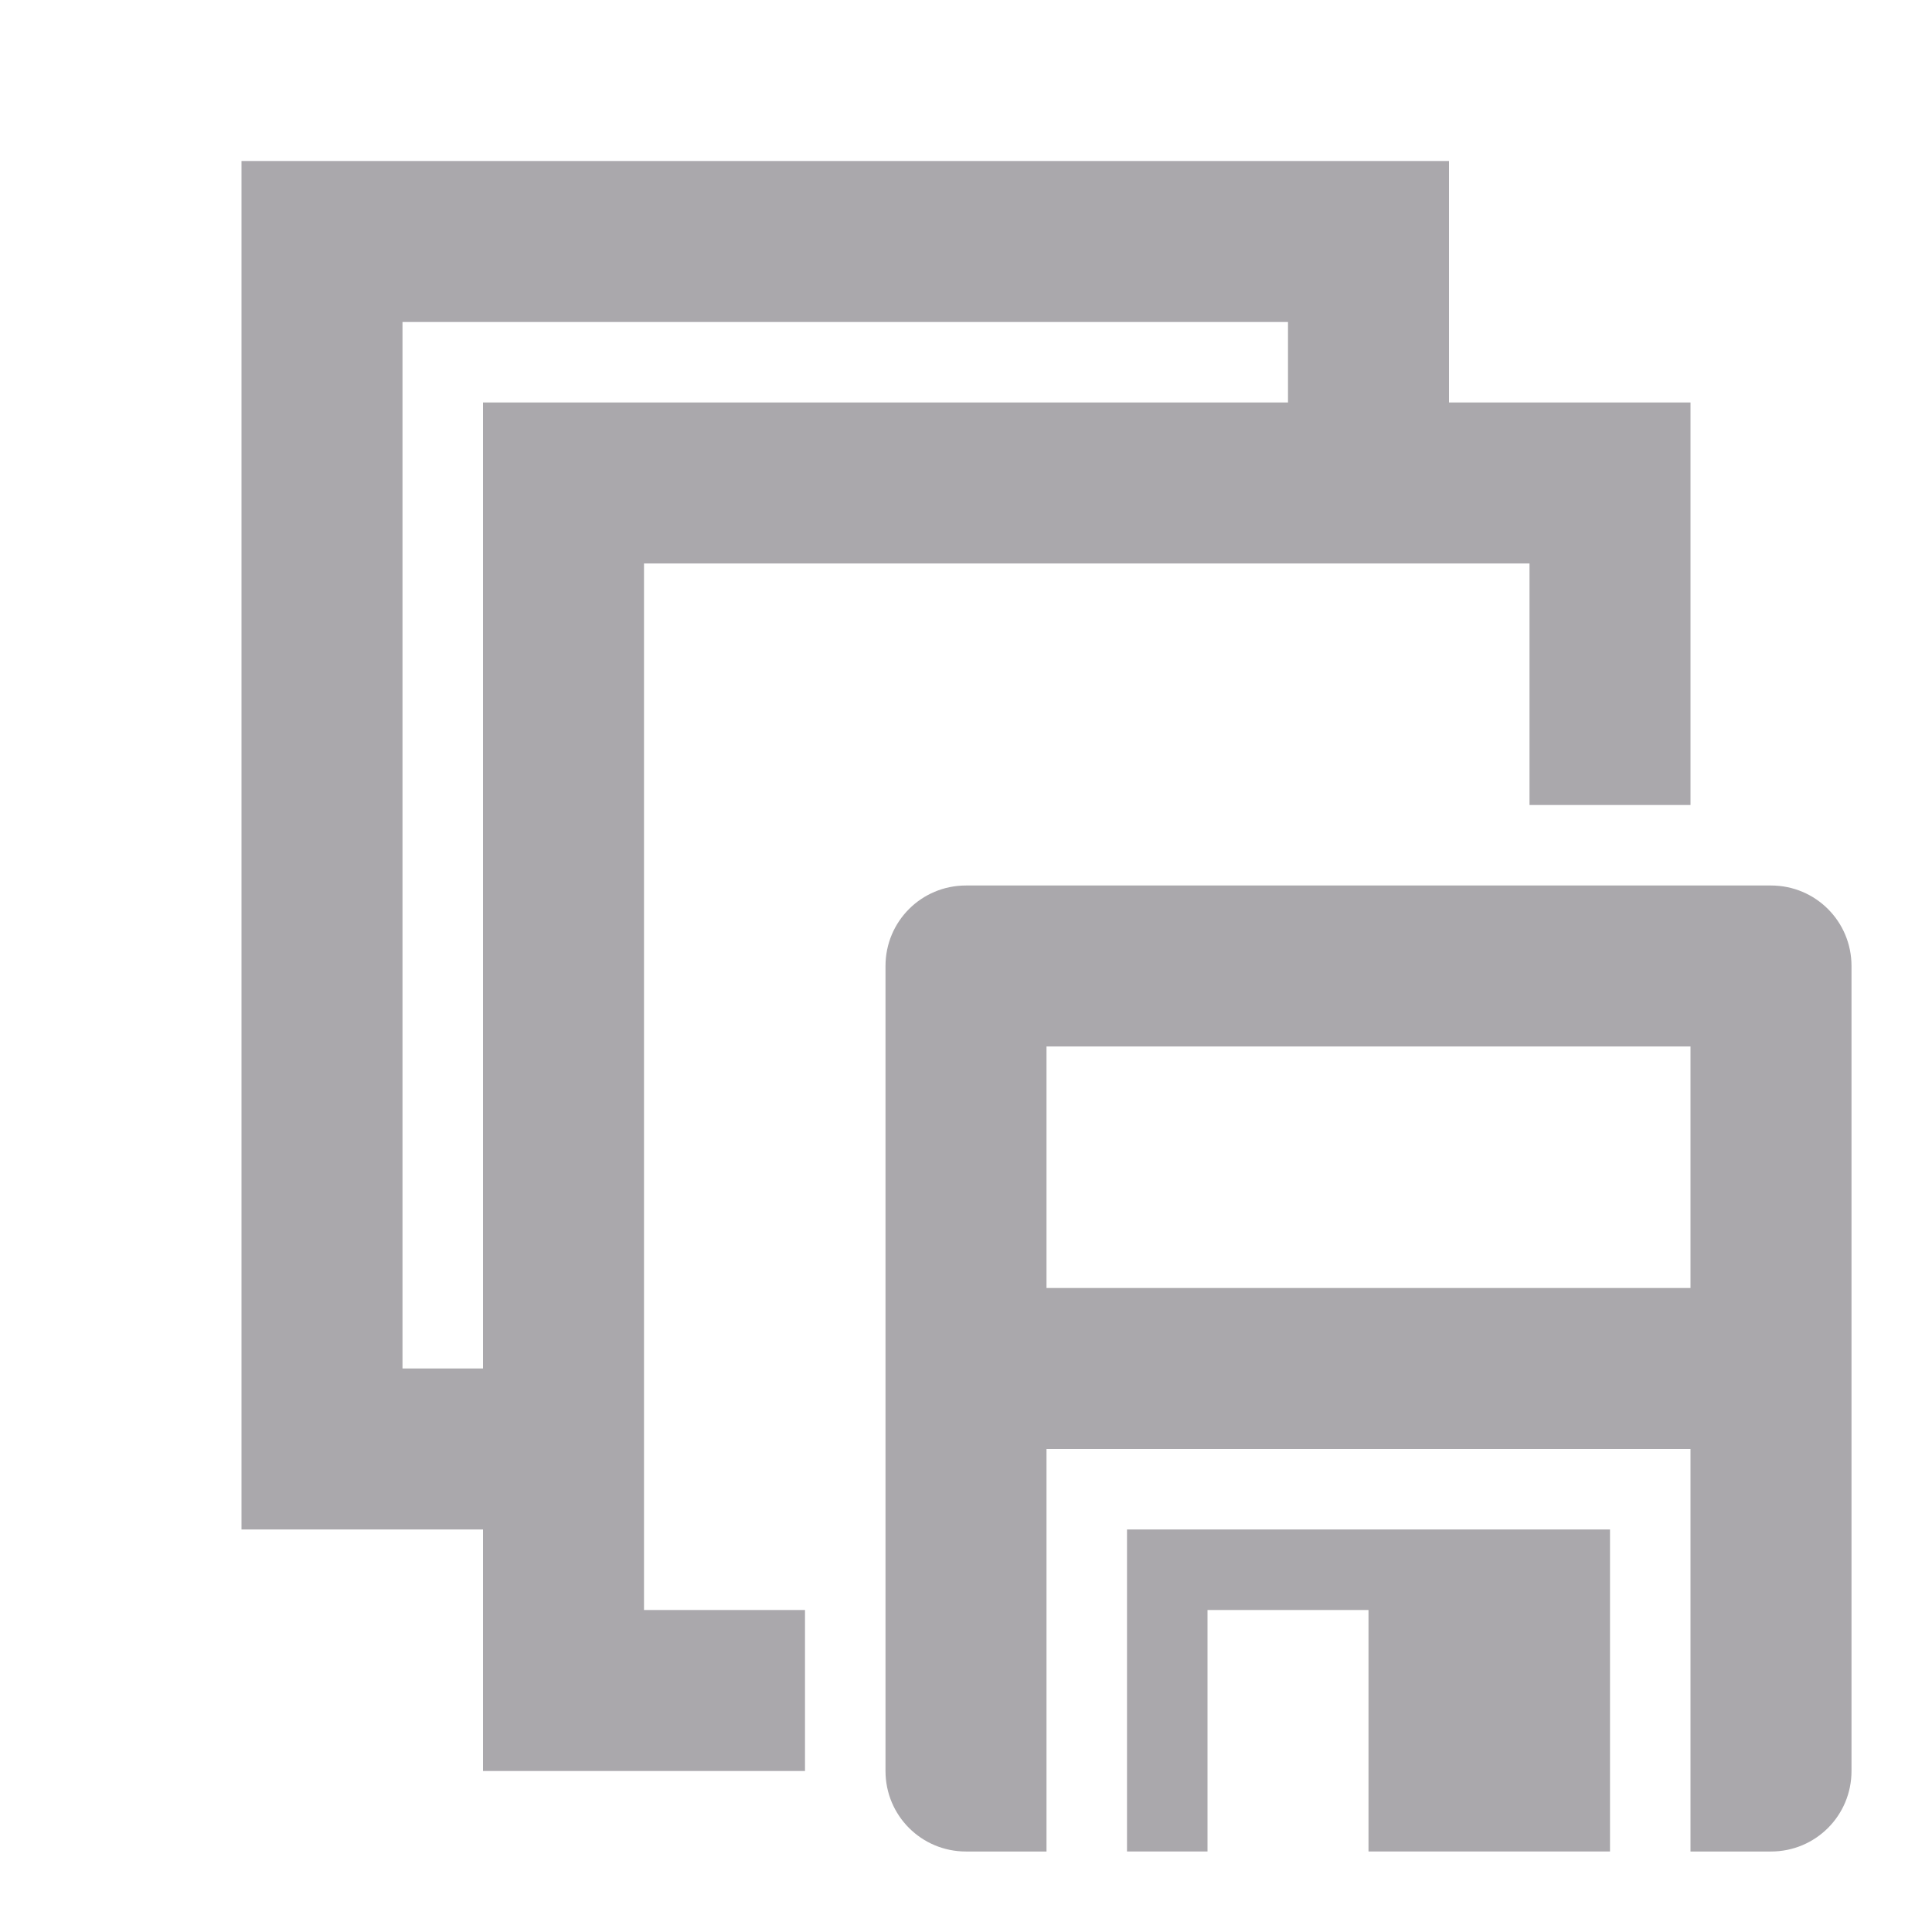 <svg viewBox="0 0 24 24" xmlns="http://www.w3.org/2000/svg"><path d="m3 2v17h3v3h4v-2h-2v-13h11v3h2v-5h-3v-3zm2 2h11v1h-10v12h-1zm7 7c-.554 0-1 .446-1 1v10c0 .554.446 1 1 1h1v-5h8v5h1c.554 0 1-.446 1-1v-10c0-.554-.446-1-1-1zm1 2h8v3h-8zm1 6v4h1v-3h2v3h3v-4z" fill="#aaa8ac"/></svg>